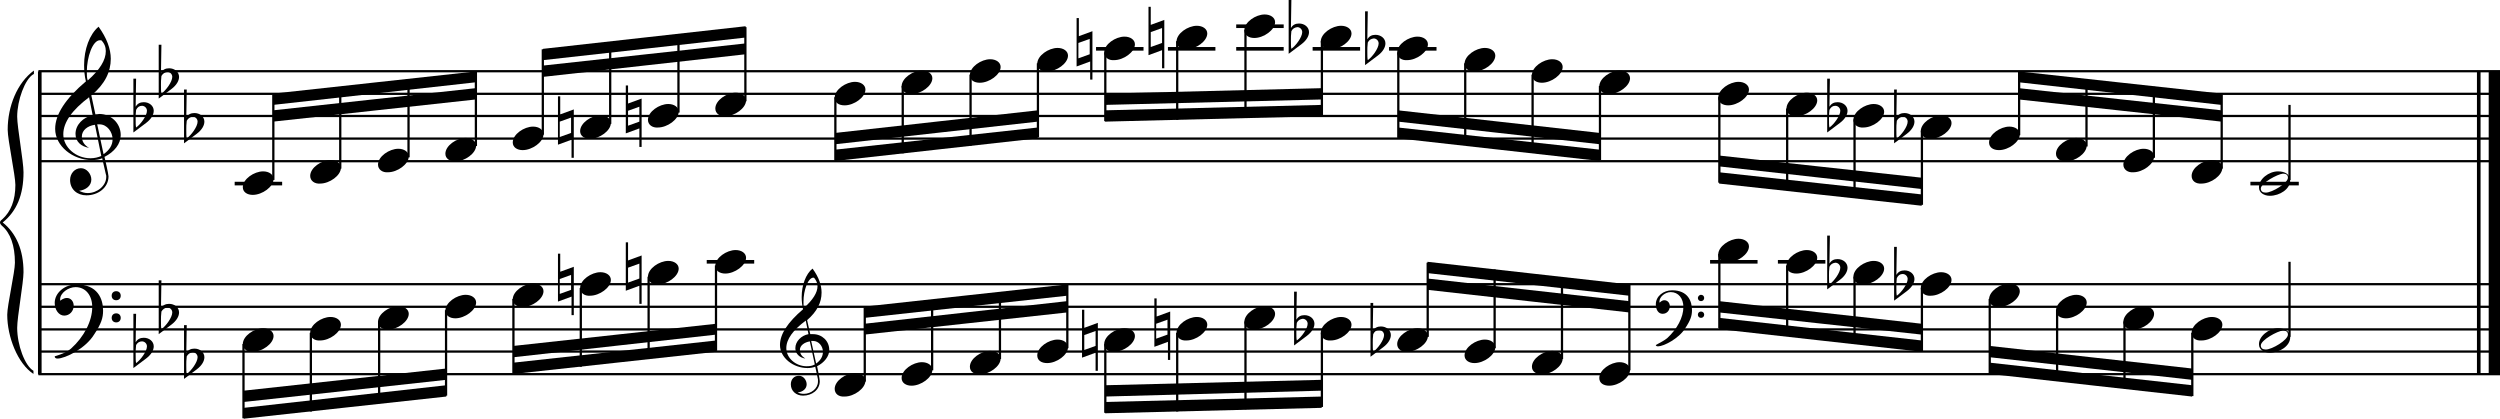 <?xml version="1.0" encoding="utf-8"?>

<!--
	ScaleBook
	Copyright (c) Leland Jansen 2015. All rights reserved.
-->

<!DOCTYPE svg PUBLIC "-//W3C//DTD SVG 1.1//EN" "http://www.w3.org/Graphics/SVG/1.1/DTD/svg11.dtd">
<svg version="1.1" id="Layer_1" xmlns="http://www.w3.org/2000/svg" xmlns:xlink="http://www.w3.org/1999/xlink" x="0px" y="0px"
	 viewBox="0 0 552.9 92.6" enable-background="new 0 0 552.9 92.6" xml:space="preserve">
<rect x="8.4" y="15.8" width="0.8" height="67"/>
<g>
	<path d="M7.4,16.4c-1.9,1.1-3.6,5.8-3.6,9.4c0,2.3,1.4,9.9,1.4,12.3c0,5-1.5,8.6-4.6,11.1c3,2.4,4.6,6.1,4.6,11
		c0,2.3-1.4,9.9-1.4,12.3c0,3.8,1.7,8.4,3.6,9.5v0.7c-3.5-2.3-5.8-8.2-5.8-13.1c0-2.1,1.7-9.4,1.7-11.5c0-3.8-1-6.6-2.9-8.2
		C0.1,49.6,0,49.4,0,49.2s0.1-0.4,0.5-0.7c1.9-1.7,2.9-4.2,2.9-7.6c0-2.1-1.7-10-1.7-12.2c0-5.2,2.1-10.4,5.8-13.1V16.4z"/>
</g>
<rect x="547.8" y="15.8" width="0.8" height="67"/>
<rect x="550.4" y="15.8" width="2.5" height="67"/>
<rect x="8.5" y="35.4" width="544.4" height="0.5"/>
<rect x="8.5" y="30.4" width="544.4" height="0.5"/>
<rect x="8.5" y="25.4" width="544.4" height="0.5"/>
<rect x="8.5" y="20.5" width="544.4" height="0.5"/>
<rect x="8.5" y="15.5" width="544.4" height="0.5"/>
<g>
	<path d="M20.3,35.4c-4.2,0-8.1-3.1-8.1-6.9c0-3.2,2.3-6.7,6.8-10.5c-0.3-1.2-0.4-2.4-0.4-3.6c0-3.5,1.2-6.8,3.2-8.5
		c1.8,2.5,2.7,4.9,2.7,7.1c0,2.9-1.3,5.6-4.3,8.1l0.9,4.2c0.5,0,0.8-0.1,0.8-0.1c2.6,0,4.8,2,4.8,4.7c0,1.9-1.4,3.7-3.6,4.8
		c0-0.1,0.9,3.8,0.9,4.3c0,2.5-2.3,4.2-4.9,4.2c-2,0-3.6-1.3-3.6-3.4c0-1.4,1-2.6,2.4-2.6c1.3,0,2.3,1.3,2.3,2.5
		c0,1.4-1.2,2.3-2.7,2.5c0.6,0.3,1.2,0.5,1.9,0.5c2.1,0,4.1-1.6,4.1-3.6c0-0.2,0-0.4-0.1-0.6L22.6,35C21.9,35.3,21.2,35.4,20.3,35.4
		z M18.1,30.2c0,1,0.5,1.9,1.6,2.5c-1.8-0.3-3-1.4-3-3.1c0-2,1.7-3.7,3.8-4.1l-0.8-4C16,24.3,14,27,14,29.7c0,2.9,2.8,5.3,6,5.3
		c0.9,0,1.7-0.2,2.4-0.5L21,27.6C19.4,27.8,18.1,28.8,18.1,30.2z M22.1,8.9c-1.6,0-2.9,3.7-2.9,7c0,0.7,0,1.3,0.2,1.9
		c2.7-2.4,4-4.5,4-6.5c0-0.9-0.3-1.7-1-2.4C22.4,8.9,22.3,8.9,22.1,8.9z M24.9,30.8c0-1.6-1.2-3.3-2.9-3.3c-0.1,0-0.2,0-0.5,0
		l1.4,6.6C24.2,33.2,24.9,32.1,24.9,30.8z"/>
</g>
<g>
	<path d="M29.5,17.4h0.6L30,23.6c0.4-0.7,1-1,1.8-1c1.2,0,2.2,0.8,2.2,1.9c0,0.8-0.5,1.8-1.7,2.7l-2.8,2.1V17.4z M30.1,24.3
		C30,25,30,25.7,30,26.2c0,1,0,1.6,0.1,2c1-0.7,2.4-2.6,2.4-3.7c0-0.6-0.5-1.1-1.1-1.1C30.8,23.4,30.4,23.7,30.1,24.3z"/>
</g>
<g>
	<path d="M35.1,9.9h0.6l-0.1,6.2c0.4-0.7,1-1,1.8-1c1.2,0,2.2,0.8,2.2,1.9c0,0.8-0.5,1.8-1.7,2.7l-2.8,2.1V9.9z M35.7,16.8
		c-0.1,0.8-0.1,1.4-0.1,1.9c0,1,0,1.6,0.1,2c1-0.7,2.4-2.6,2.4-3.7c0-0.6-0.5-1.1-1.1-1.1C36.4,16,36,16.3,35.7,16.8z"/>
</g>
<g>
	<path d="M40.7,19.8h0.6l-0.1,6.2c0.4-0.7,1-1,1.8-1c1.2,0,2.2,0.8,2.2,1.9c0,0.8-0.5,1.8-1.7,2.7l-2.8,2.1V19.8z M41.3,26.7
		c-0.1,0.8-0.1,1.4-0.1,1.9c0,1,0,1.6,0.1,2c1-0.7,2.4-2.6,2.4-3.7c0-0.6-0.5-1.1-1.1-1.1C42,25.9,41.6,26.2,41.3,26.7z"/>
</g>
<polygon fill-rule="evenodd" clip-rule="evenodd" points="60.4,26.9 105.2,22 105.2,19.5 60.4,24.4 "/>
<polygon fill-rule="evenodd" clip-rule="evenodd" points="60.4,23.2 105.2,18.2 105.2,15.8 60.4,20.7 "/>
<polygon fill-rule="evenodd" clip-rule="evenodd" points="120.1,17 164.9,12 164.9,9.6 120.1,14.5 "/>
<polygon fill-rule="evenodd" clip-rule="evenodd" points="120.1,13.3 164.9,8.3 164.9,5.8 120.1,10.8 "/>
<polygon fill-rule="evenodd" clip-rule="evenodd" points="184.7,31.9 229.5,26.9 229.5,24.4 184.7,29.4 "/>
<polygon fill-rule="evenodd" clip-rule="evenodd" points="184.7,35.6 229.5,30.6 229.5,28.2 184.7,33.1 "/>
<polygon fill-rule="evenodd" clip-rule="evenodd" points="244.4,23.2 292.3,22 292.3,19.5 244.4,20.7 "/>
<polygon fill-rule="evenodd" clip-rule="evenodd" points="244.4,26.9 292.3,25.7 292.3,23.2 244.4,24.4 "/>
<polygon fill-rule="evenodd" clip-rule="evenodd" points="309.2,26.9 353.8,31.9 353.8,29.4 309.2,24.4 "/>
<polygon fill-rule="evenodd" clip-rule="evenodd" points="309.2,30.6 353.8,35.6 353.8,33.1 309.2,28.2 "/>
<polygon fill-rule="evenodd" clip-rule="evenodd" points="380.2,36.8 425,41.8 425,39.3 380.2,34.4 "/>
<polygon fill-rule="evenodd" clip-rule="evenodd" points="380.2,40.6 425,45.5 425,43 380.2,38.1 "/>
<polygon fill-rule="evenodd" clip-rule="evenodd" points="446.5,22 491.3,26.9 491.3,24.4 446.5,19.5 "/>
<polygon fill-rule="evenodd" clip-rule="evenodd" points="446.5,18.2 491.3,23.2 491.3,20.7 446.5,15.8 "/>
<rect x="8.5" y="82.5" width="544.4" height="0.5"/>
<rect x="8.5" y="77.5" width="544.4" height="0.5"/>
<rect x="8.5" y="72.6" width="544.4" height="0.5"/>
<rect x="8.5" y="67.6" width="544.4" height="0.5"/>
<rect x="8.5" y="62.6" width="544.4" height="0.5"/>
<g>
	<path d="M15.7,77.1c2.9-2.6,4.7-6.1,4.7-9.2c0-2.5-1.4-4.4-3.7-4.4c-1.6,0-3.4,1.3-3.4,2.7c0,0.2,0,0.3,0.1,0.3
		c-0.1,0,0.6-0.6,1.4-0.6c0.9,0,1.5,0.8,1.5,1.7c0,1.2-0.9,2.2-2.1,2.2c-1.2,0-2.1-1.3-2.1-2.8c0-2.3,2.3-4.1,4.8-4.1
		c4.7,0,5.9,3.2,5.9,5.8c0,1.6-0.4,2.9-2,5.3c-1.9,3.1-6.4,5.3-8.1,5.3c-0.4,0-0.6-0.2-0.6-0.5C13.8,78.3,14.9,77.8,15.7,77.1z
		 M25.7,64.4c0.6,0,1,0.4,1,1s-0.4,1-1,1s-1-0.4-1-1S25.1,64.4,25.7,64.4z M25.7,69.3c0.6,0,1,0.4,1,1s-0.4,1-1,1s-1-0.4-1-1
		S25.1,69.3,25.7,69.3z"/>
</g>
<g>
	<path d="M29.5,69.4h0.6L30,75.7c0.4-0.7,1-1,1.8-1c1.2,0,2.2,0.8,2.2,1.9c0,0.8-0.5,1.8-1.7,2.7l-2.8,2.1V69.4z M30.1,76.3
		C30,77.1,30,77.8,30,78.3c0,1,0,1.6,0.1,2c1-0.7,2.4-2.6,2.4-3.7c0-0.6-0.5-1.1-1.1-1.1C30.8,75.5,30.4,75.8,30.1,76.3z"/>
</g>
<g>
	<path d="M35.1,62h0.6l-0.1,6.2c0.4-0.7,1-1,1.8-1c1.2,0,2.2,0.8,2.2,1.9c0,0.8-0.5,1.8-1.7,2.7l-2.8,2.1V62z M35.7,68.9
		c-0.1,0.8-0.1,1.4-0.1,1.9c0,1,0,1.6,0.1,2c1-0.7,2.4-2.6,2.4-3.7c0-0.6-0.5-1.1-1.1-1.1C36.4,68.1,36,68.4,35.7,68.9z"/>
</g>
<g>
	<path d="M40.7,71.9h0.6l-0.1,6.2c0.4-0.7,1-1,1.8-1c1.2,0,2.2,0.8,2.2,1.9c0,0.8-0.5,1.8-1.7,2.7l-2.8,2.1V71.9z M41.3,78.8
		c-0.1,0.8-0.1,1.4-0.1,1.9c0,1,0,1.6,0.1,2c1-0.7,2.4-2.6,2.4-3.7c0-0.6-0.5-1.1-1.1-1.1C42,78,41.6,78.3,41.3,78.8z"/>
</g>
<polygon fill-rule="evenodd" clip-rule="evenodd" points="53.9,88.9 98.7,84 98.7,81.5 53.9,86.4 "/>
<polygon fill-rule="evenodd" clip-rule="evenodd" points="53.9,92.6 98.7,87.7 98.7,85.2 53.9,90.2 "/>
<g>
	<path d="M178.6,81.4c-3.2,0-6.1-2.3-6.1-5.1c0-2.4,1.7-5,5.1-7.9c-0.2-0.9-0.3-1.8-0.3-2.7c0-2.6,0.9-5.1,2.4-6.3
		c1.4,1.9,2,3.7,2,5.3c0,2.2-1,4.2-3.2,6.1l0.7,3.1c0.4,0,0.6,0,0.6,0c2,0,3.6,1.5,3.6,3.5c0,1.4-1.1,2.8-2.7,3.6
		c0-0.1,0.6,2.8,0.6,3.3c0,1.9-1.7,3.2-3.7,3.2c-1.5,0-2.7-1-2.7-2.5c0-1.1,0.7-1.9,1.8-1.9c1,0,1.7,1,1.7,1.9c0,1-0.9,1.7-2,1.8
		c0.4,0.2,0.9,0.3,1.4,0.3c1.6,0,3.1-1.2,3.1-2.7c0-0.1,0-0.3,0-0.5l-0.6-2.8C179.8,81.3,179.2,81.4,178.6,81.4z M176.9,77.4
		c0,0.8,0.4,1.4,1.2,1.9c-1.3-0.2-2.2-1.1-2.2-2.3c0-1.5,1.3-2.8,2.9-3.1l-0.6-3c-2.8,2.1-4.3,4.1-4.3,6.1c0,2.2,2.1,4,4.5,4
		c0.7,0,1.3-0.1,1.8-0.4l-1.1-5.1C177.9,75.7,176.9,76.4,176.9,77.4z M179.9,61.4c-1.2,0-2.2,2.8-2.2,5.3c0,0.5,0,1,0.1,1.4
		c2-1.8,3-3.4,3-4.8c0-0.7-0.3-1.3-0.7-1.8C180.1,61.5,180,61.4,179.9,61.4z M182,77.8c0-1.2-0.9-2.4-2.2-2.4c0,0-0.2,0-0.4,0l1.1,5
		C181.5,79.7,182,78.8,182,77.8z"/>
</g>
<polygon fill-rule="evenodd" clip-rule="evenodd" points="113.6,79 158.4,74 158.4,71.6 113.6,76.5 "/>
<polygon fill-rule="evenodd" clip-rule="evenodd" points="113.6,82.7 158.4,77.8 158.4,75.3 113.6,80.2 "/>
<polygon fill-rule="evenodd" clip-rule="evenodd" points="191.2,74 236,69.1 236,66.6 191.2,71.6 "/>
<polygon fill-rule="evenodd" clip-rule="evenodd" points="191.2,70.3 236,65.4 236,62.9 191.2,67.8 "/>
<polygon fill-rule="evenodd" clip-rule="evenodd" points="244.4,87.7 292.3,86.4 292.3,84 244.4,85.2 "/>
<polygon fill-rule="evenodd" clip-rule="evenodd" points="244.4,91.4 292.3,90.2 292.3,87.7 244.4,88.9 "/>
<g>
	<path d="M368.7,74.8c2.2-2,3.6-4.6,3.6-6.9c0-1.9-1.1-3.3-2.8-3.3c-1.2,0-2.5,1-2.5,2.1c0,0.2,0,0.2,0.1,0.2c0,0,0.4-0.5,1-0.5
		c0.7,0,1.2,0.6,1.2,1.3c0,0.9-0.6,1.7-1.6,1.7s-1.5-1-1.5-2.1c0-1.8,1.7-3.1,3.6-3.1c3.5,0,4.4,2.4,4.4,4.4c0,1.2-0.3,2.2-1.5,4
		c-1.4,2.3-4.8,4-6,4c-0.3,0-0.5-0.1-0.5-0.3C367.3,75.7,368.1,75.3,368.7,74.8z M376.2,65.2c0.4,0,0.7,0.3,0.7,0.7
		c0,0.4-0.3,0.7-0.7,0.7c-0.4,0-0.7-0.3-0.7-0.7C375.5,65.6,375.8,65.2,376.2,65.2z M376.2,68.9c0.4,0,0.7,0.3,0.7,0.7
		s-0.3,0.7-0.7,0.7c-0.4,0-0.7-0.3-0.7-0.7S375.8,68.9,376.2,68.9z"/>
</g>
<polygon fill-rule="evenodd" clip-rule="evenodd" points="315.7,64.1 360.3,69.1 360.3,66.6 315.7,61.6 "/>
<polygon fill-rule="evenodd" clip-rule="evenodd" points="315.7,60.4 360.3,65.4 360.3,62.9 315.7,57.9 "/>
<polygon fill-rule="evenodd" clip-rule="evenodd" points="380.2,69.1 425,74 425,71.6 380.2,66.6 "/>
<polygon fill-rule="evenodd" clip-rule="evenodd" points="380.2,72.8 425,77.8 425,75.3 380.2,70.3 "/>
<polygon fill-rule="evenodd" clip-rule="evenodd" points="440,79 484.8,84 484.8,81.5 440,76.5 "/>
<polygon fill-rule="evenodd" clip-rule="evenodd" points="440,82.7 484.8,87.7 484.8,85.2 440,80.2 "/>
<rect x="51.9" y="40.2" width="10.5" height="0.8"/>
<rect x="60.2" y="20.9" width="0.5" height="18.9"/>
<g>
	<path d="M53.7,41.4c0-1.8,2.5-3.5,4.5-3.5c1.3,0,2.3,0.7,2.3,1.7c0,1.7-2.5,3.5-4.6,3.5C54.7,43.1,53.7,42.5,53.7,41.4z"/>
</g>
<rect x="75" y="19.3" width="0.5" height="18"/>
<g>
	<path d="M68.6,38.9c0-1.8,2.5-3.5,4.5-3.5c1.3,0,2.3,0.7,2.3,1.7c0,1.7-2.5,3.5-4.6,3.5C69.6,40.7,68.6,40,68.6,38.9z"/>
</g>
<rect x="90.1" y="17.6" width="0.5" height="17.2"/>
<g>
	<path d="M83.6,36.4c0-1.8,2.5-3.5,4.5-3.5c1.3,0,2.3,0.7,2.3,1.7c0,1.7-2.5,3.5-4.6,3.5C84.6,38.2,83.6,37.5,83.6,36.4z"/>
</g>
<rect x="105" y="15.9" width="0.5" height="16.4"/>
<g>
	<path d="M98.5,34c0-1.8,2.5-3.5,4.5-3.5c1.3,0,2.3,0.7,2.3,1.7c0,1.7-2.5,3.5-4.6,3.5C99.5,35.7,98.5,35.1,98.5,34z"/>
</g>
<rect x="119.8" y="10.9" width="0.5" height="18.9"/>
<g>
	<path d="M113.4,31.5c0-1.8,2.5-3.5,4.5-3.5c1.3,0,2.3,0.7,2.3,1.7c0,1.7-2.5,3.5-4.6,3.5C114.4,33.2,113.4,32.6,113.4,31.5z"/>
</g>
<rect x="134.7" y="9.4" width="0.5" height="18"/>
<g>
	<path d="M128.3,29c0-1.8,2.5-3.5,4.5-3.5c1.3,0,2.3,0.7,2.3,1.7c0,1.7-2.5,3.5-4.6,3.5C129.3,30.7,128.3,30.1,128.3,29z"/>
</g>
<g>
	<path d="M126.4,34.9v-4l-3,1.1V21.3h0.5v4l3-1.1v10.7H126.4z M123.8,30.3l2.5-0.9V26l-2.5,0.9V30.3z"/>
</g>
<rect x="149.8" y="7.7" width="0.5" height="17.2"/>
<g>
	<path d="M143.3,26.5c0-1.8,2.5-3.5,4.5-3.5c1.3,0,2.3,0.7,2.3,1.7c0,1.7-2.5,3.5-4.6,3.5C144.3,28.3,143.3,27.6,143.3,26.5z"/>
</g>
<g>
	<path d="M141.4,32.4v-4l-3,1.1V18.9h0.5v4l3-1.1v10.7H141.4z M138.9,27.8l2.5-0.9v-3.3l-2.5,0.9V27.8z"/>
</g>
<rect x="164.6" y="6" width="0.5" height="16.4"/>
<g>
	<path d="M158.2,24c0-1.8,2.5-3.5,4.5-3.5c1.3,0,2.3,0.7,2.3,1.7c0,1.7-2.5,3.5-4.6,3.5C159.2,25.8,158.2,25.1,158.2,24z"/>
</g>
<rect x="184.5" y="21.5" width="0.5" height="14"/>
<g>
	<path d="M184.6,21.6c0-1.8,2.5-3.5,4.5-3.5c1.3,0,2.3,0.7,2.3,1.7c0,1.7-2.5,3.5-4.6,3.5C185.5,23.3,184.6,22.7,184.6,21.6z"/>
</g>
<rect x="199.4" y="19" width="0.5" height="14.9"/>
<g>
	<path d="M199.4,19.1c0-1.8,2.5-3.5,4.5-3.5c1.3,0,2.3,0.7,2.3,1.7c0,1.7-2.5,3.5-4.6,3.5C200.4,20.8,199.4,20.2,199.4,19.1z"/>
</g>
<rect x="214.4" y="16.5" width="0.5" height="15.7"/>
<g>
	<path d="M214.5,16.6c0-1.8,2.5-3.5,4.5-3.5c1.3,0,2.3,0.7,2.3,1.7c0,1.7-2.5,3.5-4.6,3.5C215.4,18.3,214.5,17.7,214.5,16.6z"/>
</g>
<rect x="229.3" y="14" width="0.5" height="16.4"/>
<g>
	<path d="M229.4,14.1c0-1.8,2.5-3.5,4.5-3.5c1.3,0,2.3,0.7,2.3,1.7c0,1.7-2.5,3.5-4.6,3.5C230.3,15.9,229.4,15.2,229.4,14.1z"/>
</g>
<rect x="242.4" y="10.4" width="10.5" height="0.8"/>
<rect x="244.2" y="11.6" width="0.5" height="15.2"/>
<g>
	<path d="M244.2,11.6c0-1.8,2.5-3.5,4.5-3.5c1.3,0,2.3,0.7,2.3,1.7c0,1.7-2.5,3.5-4.6,3.5C245.2,13.4,244.2,12.7,244.2,11.6z"/>
</g>
<g>
	<path d="M241.1,17.6v-4l-3,1.1V4h0.5v4l3-1.1v10.7H241.1z M238.5,12.9l2.5-0.9V8.6l-2.5,0.9V12.9z"/>
</g>
<rect x="258.3" y="10.4" width="10.5" height="0.8"/>
<rect x="260.1" y="9.1" width="0.5" height="17.4"/>
<g>
	<path d="M260.2,9.2c0-1.8,2.5-3.5,4.5-3.5c1.3,0,2.3,0.7,2.3,1.7c0,1.7-2.5,3.5-4.6,3.5C261.2,10.9,260.2,10.3,260.2,9.2z"/>
</g>
<g>
	<path d="M257,15.1v-4l-3,1.1V1.5h0.5v4l3-1.1v10.7H257z M254.5,10.4l2.5-0.9V6.2l-2.5,0.9V10.4z"/>
</g>
<rect x="273.4" y="10.4" width="10.5" height="0.8"/>
<rect x="273.4" y="5.4" width="10.5" height="0.8"/>
<rect x="275.2" y="6.6" width="0.5" height="19.4"/>
<g>
	<path d="M275.2,6.7c0-1.8,2.5-3.5,4.5-3.5c1.3,0,2.3,0.7,2.3,1.7c0,1.7-2.5,3.5-4.6,3.5C276.2,8.4,275.2,7.8,275.2,6.7z"/>
</g>
<rect x="290.3" y="10.4" width="10.5" height="0.8"/>
<rect x="292.1" y="9.1" width="0.5" height="16.4"/>
<g>
	<path d="M292.1,9.2c0-1.8,2.5-3.5,4.5-3.5c1.3,0,2.3,0.7,2.3,1.7c0,1.7-2.5,3.5-4.6,3.5C293.1,10.9,292.1,10.3,292.1,9.2z"/>
</g>
<g>
	<path d="M285,0h0.6l-0.1,6.2c0.4-0.7,1-1,1.8-1c1.2,0,2.2,0.8,2.2,1.9c0,0.8-0.5,1.8-1.7,2.7l-2.8,2.1V0z M285.6,6.9
		c-0.1,0.8-0.1,1.4-0.1,1.9c0,1,0,1.6,0.1,2c1-0.7,2.4-2.6,2.4-3.7c0-0.6-0.5-1.1-1.1-1.1C286.3,6.1,285.9,6.3,285.6,6.9z"/>
</g>
<rect x="307.2" y="10.4" width="10.5" height="0.8"/>
<rect x="309" y="11.6" width="0.5" height="18.9"/>
<g>
	<path d="M309,11.6c0-1.8,2.5-3.5,4.5-3.5c1.3,0,2.3,0.7,2.3,1.7c0,1.7-2.5,3.5-4.6,3.5C310,13.4,309,12.7,309,11.6z"/>
</g>
<g>
	<path d="M301.9,2.5h0.6l-0.1,6.2c0.4-0.7,1-1,1.8-1c1.2,0,2.2,0.8,2.2,1.9c0,0.8-0.5,1.8-1.7,2.7l-2.8,2.1V2.5z M302.5,9.4
		c-0.1,0.8-0.1,1.4-0.1,1.9c0,1,0,1.6,0.1,2c1-0.7,2.4-2.6,2.4-3.7c0-0.6-0.5-1.1-1.1-1.1C303.2,8.6,302.8,8.8,302.5,9.4z"/>
</g>
<rect x="323.8" y="14" width="0.5" height="18"/>
<g>
	<path d="M323.9,14.1c0-1.8,2.5-3.5,4.5-3.5c1.3,0,2.3,0.7,2.3,1.7c0,1.7-2.5,3.5-4.6,3.5C324.9,15.9,323.9,15.2,323.9,14.1z"/>
</g>
<rect x="338.7" y="16.5" width="0.5" height="17.2"/>
<g>
	<path d="M338.8,16.6c0-1.8,2.5-3.5,4.5-3.5c1.3,0,2.3,0.7,2.3,1.7c0,1.7-2.5,3.5-4.6,3.5C339.8,18.3,338.8,17.7,338.8,16.6z"/>
</g>
<rect x="353.6" y="19" width="0.5" height="16.4"/>
<g>
	<path d="M353.7,19.1c0-1.8,2.5-3.5,4.5-3.5c1.3,0,2.3,0.7,2.3,1.7c0,1.7-2.5,3.5-4.6,3.5C354.6,20.8,353.7,20.2,353.7,19.1z"/>
</g>
<rect x="380" y="21.5" width="0.5" height="18.9"/>
<g>
	<path d="M380,21.6c0-1.8,2.5-3.5,4.5-3.5c1.3,0,2.3,0.7,2.3,1.7c0,1.7-2.5,3.5-4.6,3.5C381,23.3,380,22.7,380,21.6z"/>
</g>
<rect x="395" y="24" width="0.5" height="18"/>
<g>
	<path d="M395.1,24c0-1.8,2.5-3.5,4.5-3.5c1.3,0,2.3,0.7,2.3,1.7c0,1.7-2.5,3.5-4.6,3.5C396,25.8,395.1,25.1,395.1,24z"/>
</g>
<rect x="409.9" y="26.4" width="0.5" height="17.2"/>
<g>
	<path d="M409.9,26.5c0-1.8,2.5-3.5,4.5-3.5c1.3,0,2.3,0.7,2.3,1.7c0,1.7-2.5,3.5-4.6,3.5C410.9,28.3,409.9,27.6,409.9,26.5z"/>
</g>
<g>
	<path d="M404.1,17.4h0.6l-0.1,6.2c0.4-0.7,1-1,1.8-1c1.2,0,2.2,0.8,2.2,1.9c0,0.8-0.5,1.8-1.7,2.7l-2.8,2.1V17.4z M404.6,24.3
		c-0.1,0.8-0.1,1.4-0.1,1.9c0,1,0,1.6,0.1,2c1-0.7,2.4-2.6,2.4-3.7c0-0.6-0.5-1.1-1.1-1.1C405.3,23.4,404.9,23.7,404.6,24.3z"/>
</g>
<rect x="424.8" y="28.9" width="0.5" height="16.4"/>
<g>
	<path d="M424.8,29c0-1.8,2.5-3.5,4.5-3.5c1.3,0,2.3,0.7,2.3,1.7c0,1.7-2.5,3.5-4.6,3.5C425.8,30.7,424.8,30.1,424.8,29z"/>
</g>
<g>
	<path d="M418.9,19.8h0.6l-0.1,6.2c0.4-0.7,1-1,1.8-1c1.2,0,2.2,0.8,2.2,1.9c0,0.8-0.5,1.8-1.7,2.7l-2.8,2.1V19.8z M419.5,26.7
		c-0.1,0.8-0.1,1.4-0.1,1.9c0,1,0,1.6,0.1,2c1-0.7,2.4-2.6,2.4-3.7c0-0.6-0.5-1.1-1.1-1.1C420.2,25.9,419.8,26.2,419.5,26.7z"/>
</g>
<rect x="446.3" y="15.9" width="0.5" height="14"/>
<g>
	<path d="M439.9,31.5c0-1.8,2.5-3.5,4.5-3.5c1.3,0,2.3,0.7,2.3,1.7c0,1.7-2.5,3.5-4.6,3.5C440.8,33.2,439.9,32.6,439.9,31.5z"/>
</g>
<rect x="461.2" y="17.5" width="0.5" height="14.9"/>
<g>
	<path d="M454.7,34c0-1.8,2.5-3.5,4.5-3.5c1.3,0,2.3,0.7,2.3,1.7c0,1.7-2.5,3.5-4.6,3.5C455.7,35.7,454.7,35.1,454.7,34z"/>
</g>
<rect x="476.1" y="19.2" width="0.5" height="15.7"/>
<g>
	<path d="M469.6,36.4c0-1.8,2.5-3.5,4.5-3.5c1.3,0,2.3,0.7,2.3,1.7c0,1.7-2.5,3.5-4.6,3.5C470.6,38.2,469.6,37.5,469.6,36.4z"/>
</g>
<rect x="491.1" y="20.9" width="0.5" height="16.4"/>
<g>
	<path d="M484.7,38.9c0-1.8,2.5-3.5,4.5-3.5c1.3,0,2.3,0.7,2.3,1.7c0,1.7-2.5,3.5-4.6,3.5C485.6,40.7,484.7,40,484.7,38.9z"/>
</g>
<rect x="497.7" y="40.2" width="10.7" height="0.8"/>
<rect x="506.1" y="23.2" width="0.5" height="16.6"/>
<g>
	<path d="M503.8,37.9c1.6,0,2.7,0.7,2.7,2c0,1.9-2.3,3.4-4.5,3.4c-1.3,0-2.4-0.7-2.4-1.8C499.5,39.6,501.8,37.9,503.8,37.9z
		 M500,41.7c0,0.6,0.4,0.9,1.1,0.9c1.4,0,4.9-2.1,4.9-3.3c0-0.6-0.4-0.9-1.1-0.9C503.7,38.5,500,40.5,500,41.7z"/>
</g>
<rect x="53.6" y="76.1" width="0.5" height="16.4"/>
<g>
	<path d="M53.7,76.1c0-1.8,2.5-3.5,4.5-3.5c1.3,0,2.3,0.7,2.3,1.7c0,1.7-2.5,3.5-4.6,3.5C54.7,77.9,53.7,77.2,53.7,76.1z"/>
</g>
<rect x="68.5" y="73.6" width="0.5" height="17.4"/>
<g>
	<path d="M68.6,73.6c0-1.8,2.5-3.5,4.5-3.5c1.3,0,2.3,0.7,2.3,1.7c0,1.7-2.5,3.5-4.6,3.5C69.6,75.4,68.6,74.7,68.6,73.6z"/>
</g>
<rect x="83.6" y="71.1" width="0.5" height="18.1"/>
<g>
	<path d="M83.6,71.2c0-1.8,2.5-3.5,4.5-3.5c1.3,0,2.3,0.7,2.3,1.7c0,1.7-2.5,3.5-4.6,3.5C84.6,72.9,83.6,72.3,83.6,71.2z"/>
</g>
<rect x="98.4" y="68.6" width="0.5" height="18.9"/>
<g>
	<path d="M98.5,68.7c0-1.8,2.5-3.5,4.5-3.5c1.3,0,2.3,0.7,2.3,1.7c0,1.7-2.5,3.5-4.6,3.5C99.5,70.4,98.5,69.8,98.5,68.7z"/>
</g>
<rect x="113.3" y="66.1" width="0.5" height="16.4"/>
<g>
	<path d="M113.4,66.2c0-1.8,2.5-3.5,4.5-3.5c1.3,0,2.3,0.7,2.3,1.7c0,1.7-2.5,3.5-4.6,3.5C114.4,67.9,113.4,67.3,113.4,66.2z"/>
</g>
<rect x="128.2" y="63.7" width="0.5" height="17.4"/>
<g>
	<path d="M128.3,63.7c0-1.8,2.5-3.5,4.5-3.5c1.3,0,2.3,0.7,2.3,1.7c0,1.7-2.5,3.5-4.6,3.5C129.3,65.5,128.3,64.8,128.3,63.7z"/>
</g>
<g>
	<path d="M126.4,69.6v-4l-3,1.1V56.1h0.5v4l3-1.1v10.7H126.4z M123.8,65l2.5-0.9v-3.3l-2.5,0.9V65z"/>
</g>
<rect x="143.2" y="61.2" width="0.5" height="18.1"/>
<g>
	<path d="M143.3,61.2c0-1.8,2.5-3.5,4.5-3.5c1.3,0,2.3,0.7,2.3,1.7c0,1.7-2.5,3.5-4.6,3.5C144.3,63,143.3,62.3,143.3,61.2z"/>
</g>
<g>
	<path d="M141.4,67.2v-4l-3,1.1V53.6h0.5v4l3-1.1v10.7H141.4z M138.9,62.5l2.5-0.9v-3.3l-2.5,0.9V62.5z"/>
</g>
<rect x="156.3" y="57.5" width="10.5" height="0.8"/>
<rect x="158.1" y="58.7" width="0.5" height="18.9"/>
<g>
	<path d="M158.2,58.8c0-1.8,2.5-3.5,4.5-3.5c1.3,0,2.3,0.7,2.3,1.7c0,1.7-2.5,3.5-4.6,3.5C159.2,60.5,158.2,59.9,158.2,58.8z"/>
</g>
<rect x="191" y="68" width="0.5" height="16.4"/>
<g>
	<path d="M184.6,86c0-1.8,2.5-3.5,4.5-3.5c1.3,0,2.3,0.7,2.3,1.7c0,1.7-2.5,3.5-4.6,3.5C185.5,87.8,184.6,87.1,184.6,86z"/>
</g>
<rect x="205.9" y="66.4" width="0.5" height="15.5"/>
<g>
	<path d="M199.4,83.6c0-1.8,2.5-3.5,4.5-3.5c1.3,0,2.3,0.7,2.3,1.7c0,1.7-2.5,3.5-4.6,3.5C200.4,85.3,199.4,84.7,199.4,83.6z"/>
</g>
<rect x="220.9" y="64.7" width="0.5" height="14.7"/>
<g>
	<path d="M214.5,81.1c0-1.8,2.5-3.5,4.5-3.5c1.3,0,2.3,0.7,2.3,1.7c0,1.7-2.5,3.5-4.6,3.5C215.4,82.8,214.5,82.2,214.5,81.1z"/>
</g>
<rect x="235.8" y="63" width="0.5" height="14"/>
<g>
	<path d="M229.4,78.6c0-1.8,2.5-3.5,4.5-3.5c1.3,0,2.3,0.7,2.3,1.7c0,1.7-2.5,3.5-4.6,3.5C230.3,80.3,229.4,79.7,229.4,78.6z"/>
</g>
<rect x="244.2" y="76.1" width="0.5" height="15.2"/>
<g>
	<path d="M244.2,76.1c0-1.8,2.5-3.5,4.5-3.5c1.3,0,2.3,0.7,2.3,1.7c0,1.7-2.5,3.5-4.6,3.5C245.2,77.9,244.2,77.2,244.2,76.1z"/>
</g>
<g>
	<path d="M242.3,82v-4l-3,1.1V68.5h0.5v4l3-1.1V82H242.3z M239.8,77.4l2.5-0.9v-3.3l-2.5,0.9V77.4z"/>
</g>
<rect x="260.1" y="73.6" width="0.5" height="17.4"/>
<g>
	<path d="M260.2,73.6c0-1.8,2.5-3.5,4.5-3.5c1.3,0,2.3,0.7,2.3,1.7c0,1.7-2.5,3.5-4.6,3.5C261.2,75.4,260.2,74.7,260.2,73.6z"/>
</g>
<g>
	<path d="M258.3,79.6v-4l-3,1.1V66h0.5v4l3-1.1v10.7H258.3z M255.7,74.9l2.5-0.9v-3.3l-2.5,0.9V74.9z"/>
</g>
<rect x="275.2" y="71.1" width="0.5" height="19.4"/>
<g>
	<path d="M275.2,71.2c0-1.8,2.5-3.5,4.5-3.5c1.3,0,2.3,0.7,2.3,1.7c0,1.7-2.5,3.5-4.6,3.5C276.2,72.9,275.2,72.3,275.2,71.2z"/>
</g>
<rect x="292.1" y="73.6" width="0.5" height="16.4"/>
<g>
	<path d="M292.1,73.6c0-1.8,2.5-3.5,4.5-3.5c1.3,0,2.3,0.7,2.3,1.7c0,1.7-2.5,3.5-4.6,3.5C293.1,75.4,292.1,74.7,292.1,73.6z"/>
</g>
<g>
	<path d="M286.2,64.5h0.6l-0.1,6.2c0.4-0.7,1-1,1.8-1c1.2,0,2.2,0.8,2.2,1.9c0,0.8-0.5,1.8-1.7,2.7l-2.8,2.1V64.5z M286.8,71.4
		c-0.1,0.8-0.1,1.4-0.1,1.9c0,1,0,1.6,0.1,2c1-0.7,2.4-2.6,2.4-3.7c0-0.6-0.5-1.1-1.1-1.1C287.5,70.6,287.1,70.8,286.8,71.4z"/>
</g>
<rect x="315.5" y="58.1" width="0.5" height="16.4"/>
<g>
	<path d="M309,76.1c0-1.8,2.5-3.5,4.5-3.5c1.3,0,2.3,0.7,2.3,1.7c0,1.7-2.5,3.5-4.6,3.5C310,77.9,309,77.2,309,76.1z"/>
</g>
<g>
	<path d="M303.1,67h0.6l-0.1,6.2c0.4-0.7,1-1,1.8-1c1.2,0,2.2,0.8,2.2,1.9c0,0.8-0.5,1.8-1.7,2.7l-2.8,2.1V67z M303.7,73.9
		c-0.1,0.8-0.1,1.4-0.1,1.9c0,1,0,1.6,0.1,2c1-0.7,2.4-2.6,2.4-3.7c0-0.6-0.5-1.1-1.1-1.1C304.4,73,304,73.3,303.7,73.9z"/>
</g>
<rect x="330.3" y="59.6" width="0.5" height="17.4"/>
<g>
	<path d="M323.9,78.6c0-1.8,2.5-3.5,4.5-3.5c1.3,0,2.3,0.7,2.3,1.7c0,1.7-2.5,3.5-4.6,3.5C324.9,80.3,323.9,79.7,323.9,78.6z"/>
</g>
<rect x="345.2" y="61.3" width="0.5" height="18.1"/>
<g>
	<path d="M338.8,81.1c0-1.8,2.5-3.5,4.5-3.5c1.3,0,2.3,0.7,2.3,1.7c0,1.7-2.5,3.5-4.6,3.5C339.8,82.8,338.8,82.2,338.8,81.1z"/>
</g>
<rect x="360.1" y="63" width="0.5" height="18.9"/>
<g>
	<path d="M353.7,83.6c0-1.8,2.5-3.5,4.5-3.5c1.3,0,2.3,0.7,2.3,1.7c0,1.7-2.5,3.5-4.6,3.5C354.6,85.3,353.7,84.7,353.7,83.6z"/>
</g>
<rect x="378.2" y="57.5" width="10.5" height="0.8"/>
<rect x="380" y="56.2" width="0.5" height="16.4"/>
<g>
	<path d="M380,56.3c0-1.8,2.5-3.5,4.5-3.5c1.3,0,2.3,0.7,2.3,1.7c0,1.7-2.5,3.5-4.6,3.5C381,58,380,57.4,380,56.3z"/>
</g>
<rect x="393.2" y="57.5" width="10.5" height="0.8"/>
<rect x="395" y="58.7" width="0.5" height="15.5"/>
<g>
	<path d="M395.1,58.8c0-1.8,2.5-3.5,4.5-3.5c1.3,0,2.3,0.7,2.3,1.7c0,1.7-2.5,3.5-4.6,3.5C396,60.5,395.1,59.9,395.1,58.8z"/>
</g>
<rect x="409.9" y="61.2" width="0.5" height="14.7"/>
<g>
	<path d="M409.9,61.2c0-1.8,2.5-3.5,4.5-3.5c1.3,0,2.3,0.7,2.3,1.7c0,1.7-2.5,3.5-4.6,3.5C410.9,63,409.9,62.3,409.9,61.2z"/>
</g>
<g>
	<path d="M404.1,52.1h0.6l-0.1,6.2c0.4-0.7,1-1,1.8-1c1.2,0,2.2,0.8,2.2,1.9c0,0.8-0.5,1.8-1.7,2.7l-2.8,2.1V52.1z M404.6,59
		c-0.1,0.8-0.1,1.4-0.1,1.9c0,1,0,1.6,0.1,2c1-0.7,2.4-2.6,2.4-3.7c0-0.6-0.5-1.1-1.1-1.1C405.3,58.2,404.9,58.4,404.6,59z"/>
</g>
<rect x="424.8" y="63.7" width="0.5" height="14"/>
<g>
	<path d="M424.8,63.7c0-1.8,2.5-3.5,4.5-3.5c1.3,0,2.3,0.7,2.3,1.7c0,1.7-2.5,3.5-4.6,3.5C425.8,65.5,424.8,64.8,424.8,63.7z"/>
</g>
<g>
	<path d="M418.9,54.6h0.6l-0.1,6.2c0.4-0.7,1-1,1.8-1c1.2,0,2.2,0.8,2.2,1.9c0,0.8-0.5,1.8-1.7,2.7l-2.8,2.1V54.6z M419.5,61.5
		c-0.1,0.8-0.1,1.4-0.1,1.9c0,1,0,1.6,0.1,2c1-0.7,2.4-2.6,2.4-3.7c0-0.6-0.5-1.1-1.1-1.1C420.2,60.6,419.8,60.9,419.5,61.5z"/>
</g>
<rect x="439.8" y="66.1" width="0.5" height="16.4"/>
<g>
	<path d="M439.9,66.2c0-1.8,2.5-3.5,4.5-3.5c1.3,0,2.3,0.7,2.3,1.7c0,1.7-2.5,3.5-4.6,3.5C440.8,67.9,439.9,67.3,439.9,66.2z"/>
</g>
<rect x="454.7" y="68.6" width="0.5" height="15.5"/>
<g>
	<path d="M454.7,68.7c0-1.8,2.5-3.5,4.5-3.5c1.3,0,2.3,0.7,2.3,1.7c0,1.7-2.5,3.5-4.6,3.5C455.7,70.4,454.7,69.8,454.7,68.7z"/>
</g>
<rect x="469.6" y="71.1" width="0.5" height="14.7"/>
<g>
	<path d="M469.6,71.2c0-1.8,2.5-3.5,4.5-3.5c1.3,0,2.3,0.7,2.3,1.7c0,1.7-2.5,3.5-4.6,3.5C470.6,72.9,469.6,72.3,469.6,71.2z"/>
</g>
<rect x="484.6" y="73.6" width="0.5" height="14"/>
<g>
	<path d="M484.7,73.6c0-1.8,2.5-3.5,4.5-3.5c1.3,0,2.3,0.7,2.3,1.7c0,1.7-2.5,3.5-4.6,3.5C485.6,75.4,484.7,74.7,484.7,73.6z"/>
</g>
<rect x="506.1" y="57.9" width="0.5" height="16.6"/>
<g>
	<path d="M503.8,72.6c1.6,0,2.7,0.7,2.7,2c0,1.9-2.3,3.4-4.5,3.4c-1.3,0-2.4-0.7-2.4-1.8C499.5,74.4,501.8,72.6,503.8,72.6z
		 M500,76.4c0,0.6,0.4,0.9,1.1,0.9c1.4,0,4.9-2.1,4.9-3.3c0-0.6-0.4-0.9-1.1-0.9C503.7,73.2,500,75.2,500,76.4z"/>
</g>
</svg>

